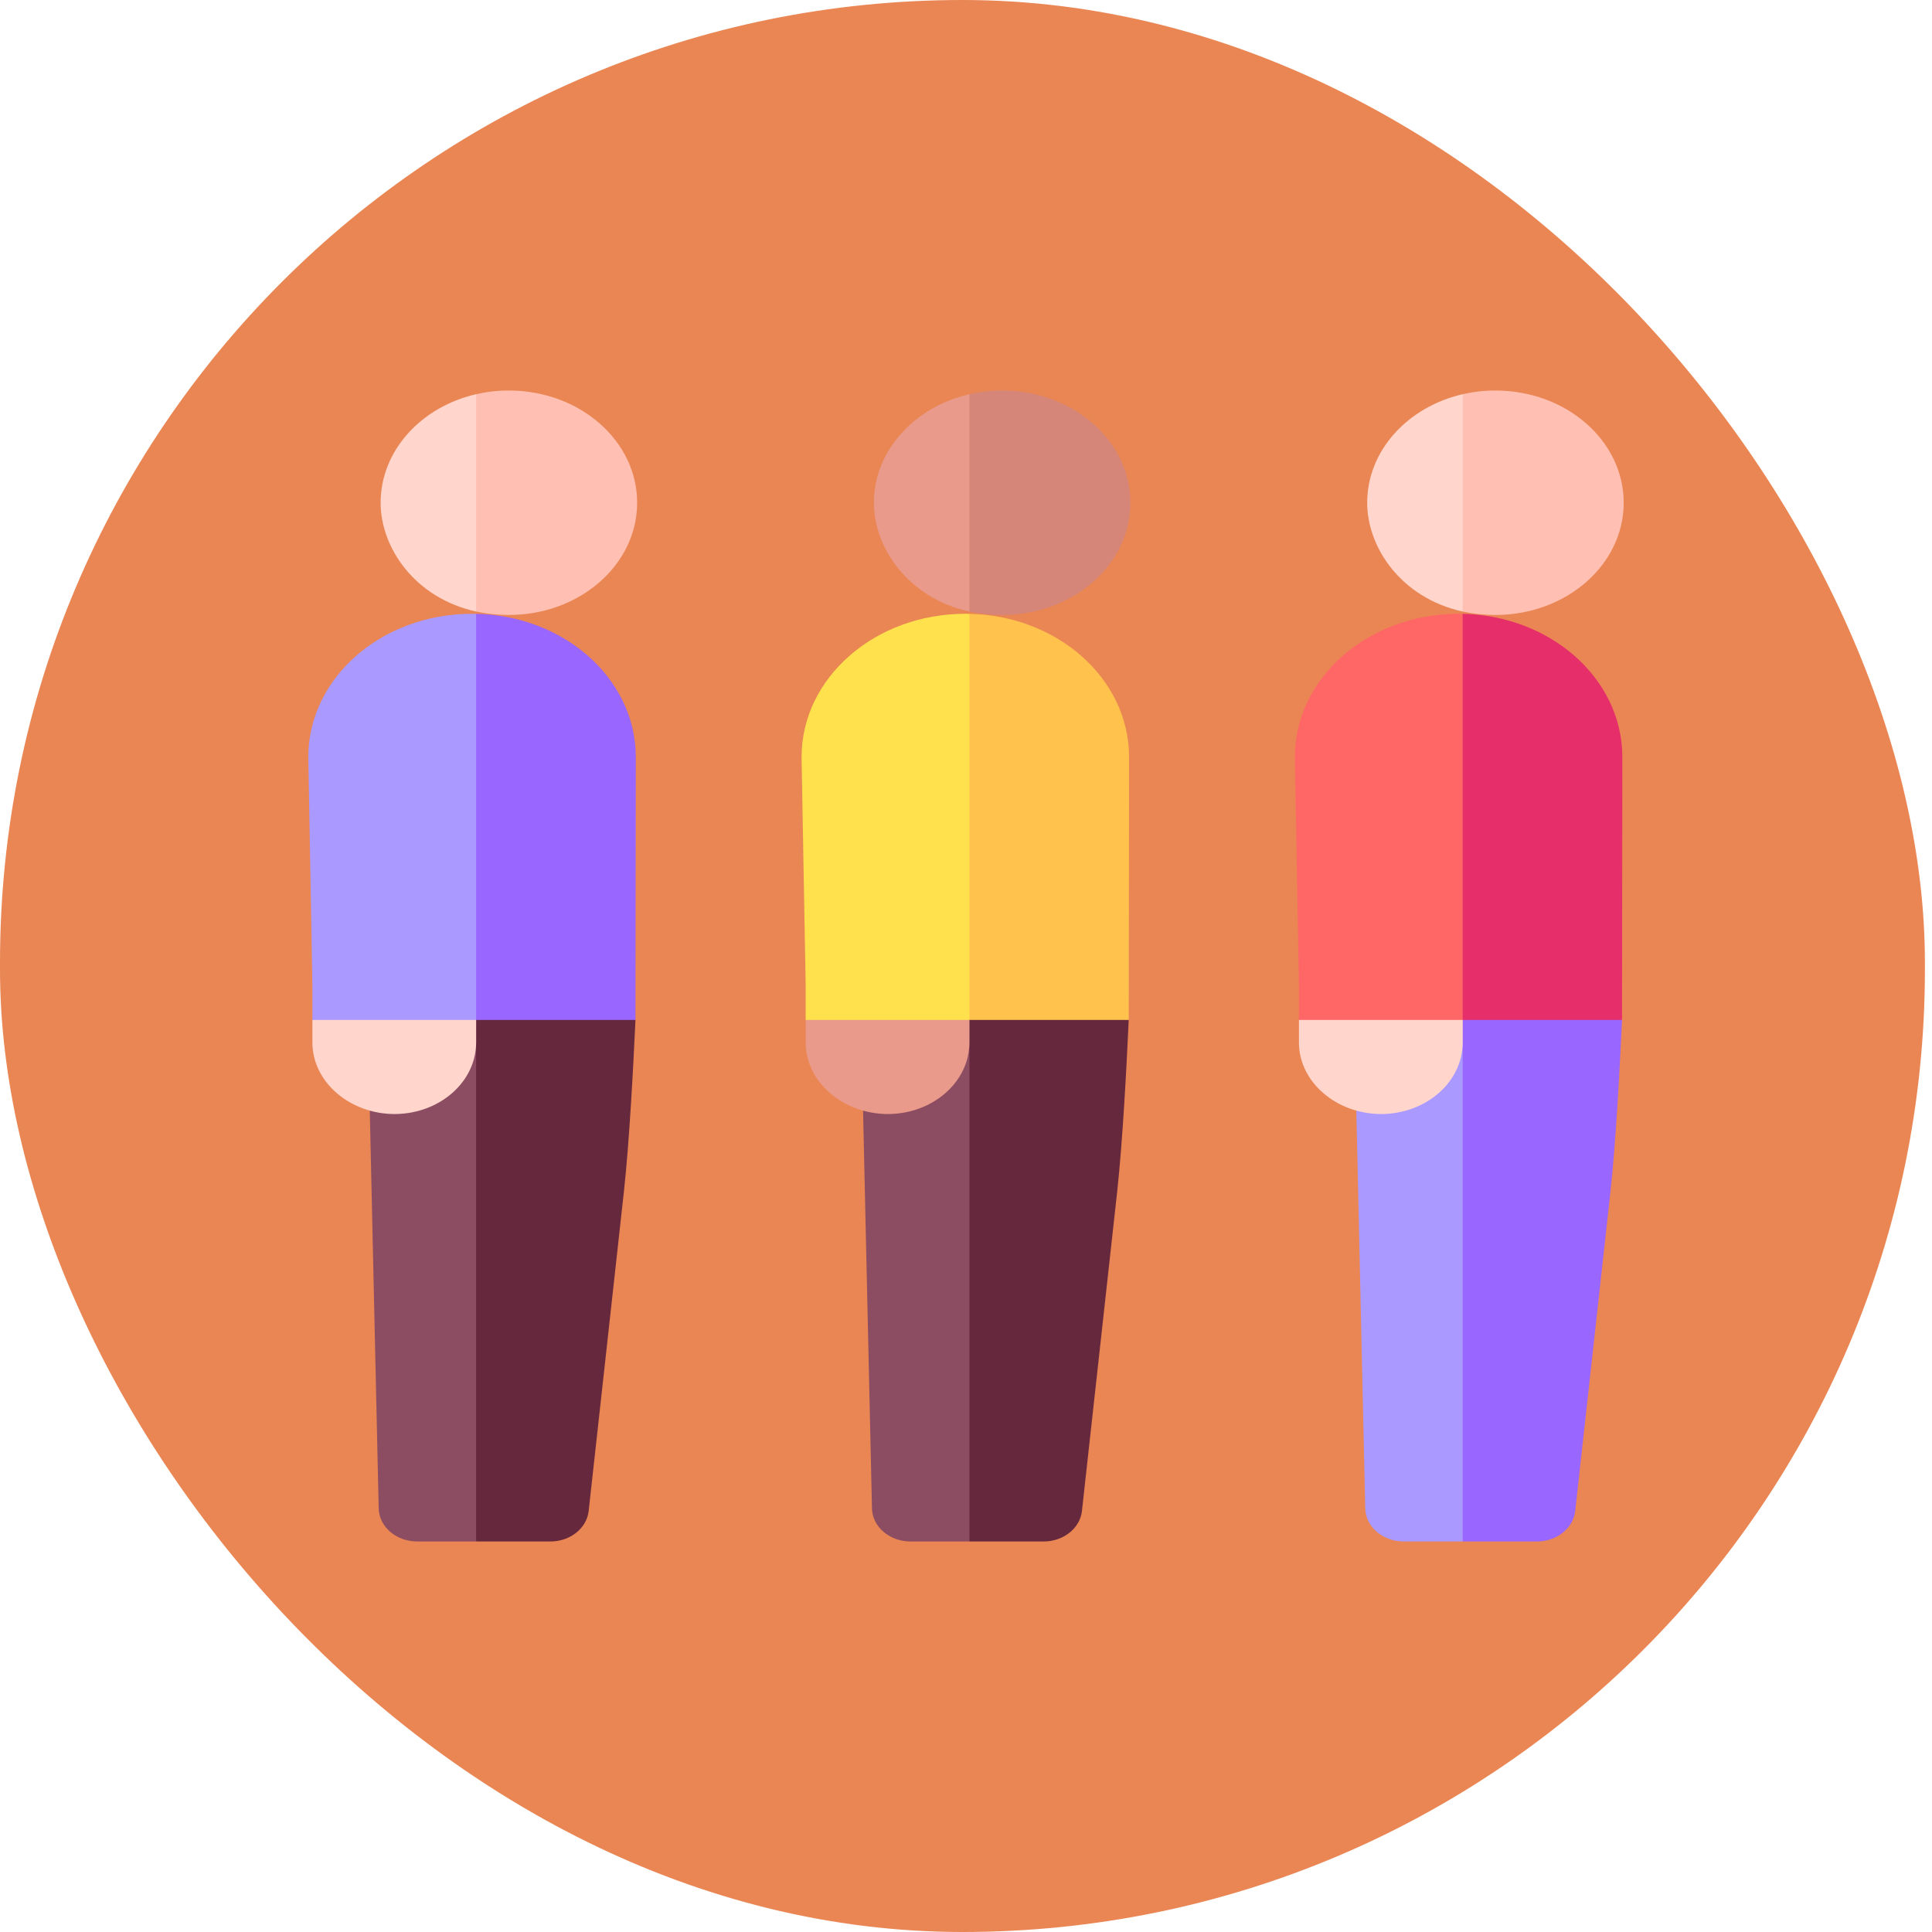 <svg width="94" height="94" viewBox="0 0 94 94" fill="none" xmlns="http://www.w3.org/2000/svg">
<rect width="93.655" height="94" rx="46.828" fill="#EA8653"/>
<g clip-path="url(#clip0_6357_8710)">
<path d="M23.166 29.866L27.799 40.707L23.166 49.625L19.083 51.338L15.199 49.625V47.92L15 36.834C15 32.984 18.566 29.863 22.966 29.863C23.032 29.863 23.1 29.864 23.166 29.866Z" fill="#AA99FF"/>
<path d="M23.166 50.719V29.865C25.288 29.911 27.203 30.682 28.601 31.904C30.041 33.166 30.934 34.908 30.934 36.834L30.918 49.625L23.166 50.719Z" fill="#9966FF"/>
<path d="M23.166 49.625L27.479 61.969L23.166 75H20.3C19.28 75 18.446 74.286 18.425 73.393L17.984 53.709L23.166 49.625Z" fill="#8C4D62"/>
<path d="M30.918 49.625C30.806 52.05 30.619 55.566 30.355 57.983C30.231 59.144 28.806 72.004 28.641 73.517C28.547 74.358 27.74 75 26.775 75H23.166V49.625H30.918Z" fill="#66283D"/>
<path d="M15.199 49.625V50.719C15.197 52.647 17.03 54.215 19.234 54.203C21.413 54.179 23.166 52.627 23.166 50.719V49.625H15.199ZM23.166 19.179L26.614 24.666L23.166 29.754C20.188 29.101 18.519 26.652 18.519 24.461C18.519 21.926 20.491 19.795 23.166 19.179Z" fill="#FFD5CC"/>
<path d="M31 24.461C31 27.477 28.206 29.921 24.759 29.921C24.192 29.921 23.661 29.862 23.166 29.754V19.179C23.675 19.062 24.209 19 24.759 19C28.206 19 31 21.445 31 24.461Z" fill="#FFBFB3"/>
<path d="M47.166 29.866L51.799 40.707L47.166 49.625L43.083 51.338L39.199 49.625V47.92L39 36.834C39 32.984 42.566 29.863 46.966 29.863C47.032 29.863 47.1 29.864 47.166 29.866Z" fill="#FFE14D"/>
<path d="M47.166 50.719V29.865C49.288 29.911 51.203 30.682 52.601 31.904C54.041 33.166 54.934 34.908 54.934 36.834L54.917 49.625L47.166 50.719Z" fill="#FFC34D"/>
<path d="M47.166 49.625L51.479 61.969L47.166 75H44.3C43.28 75 42.446 74.286 42.425 73.393L41.984 53.709L47.166 49.625Z" fill="#8C4D62"/>
<path d="M54.917 49.625C54.806 52.05 54.619 55.566 54.355 57.983C54.231 59.144 52.806 72.004 52.641 73.517C52.547 74.358 51.74 75 50.775 75H47.166V49.625H54.917Z" fill="#66283D"/>
<path d="M39.199 49.625V50.719C39.197 52.647 41.03 54.215 43.234 54.203C45.413 54.179 47.166 52.627 47.166 50.719V49.625H39.199ZM47.166 19.179L50.614 24.666L47.166 29.754C44.188 29.101 42.519 26.652 42.519 24.461C42.519 21.926 44.491 19.795 47.166 19.179Z" fill="#E99A8B"/>
<path d="M55 24.461C55 27.477 52.206 29.921 48.759 29.921C48.193 29.921 47.661 29.862 47.166 29.754V19.179C47.675 19.062 48.209 19 48.759 19C52.206 19 55 21.445 55 24.461Z" fill="#D58678"/>
<path d="M71.166 29.866L75.799 40.707L71.166 49.625L67.083 51.338L63.199 49.625V47.92L63 36.834C63 32.984 66.566 29.863 70.966 29.863C71.032 29.863 71.1 29.864 71.166 29.866Z" fill="#FF6666"/>
<path d="M71.166 50.719V29.865C73.287 29.911 75.203 30.682 76.601 31.904C78.041 33.166 78.934 34.908 78.934 36.834L78.918 49.625L71.166 50.719Z" fill="#E62E6B"/>
<path d="M71.166 49.625L75.479 61.969L71.166 75H68.3C67.28 75 66.446 74.286 66.425 73.393L65.984 53.709L71.166 49.625Z" fill="#AA99FF"/>
<path d="M78.918 49.625C78.806 52.05 78.619 55.566 78.355 57.983C78.231 59.144 76.806 72.004 76.641 73.517C76.547 74.358 75.74 75 74.775 75H71.166V49.625H78.918Z" fill="#9966FF"/>
<path d="M63.199 49.625V50.719C63.197 52.647 65.03 54.215 67.234 54.203C69.412 54.179 71.166 52.627 71.166 50.719V49.625H63.199ZM71.166 19.179L74.614 24.666L71.166 29.754C68.188 29.101 66.519 26.652 66.519 24.461C66.519 21.926 68.491 19.795 71.166 19.179Z" fill="#FFD5CC"/>
<path d="M79 24.461C79 27.477 76.206 29.921 72.759 29.921C72.192 29.921 71.661 29.862 71.166 29.754V19.179C71.675 19.062 72.209 19 72.759 19C76.206 19 79 21.445 79 24.461Z" fill="#FFBFB3"/>
</g>
<defs>
<clipPath id="clip0_6357_8710">
<rect width="64" height="56" fill="white" transform="translate(15 19)"/>
</clipPath>
</defs>
</svg>
